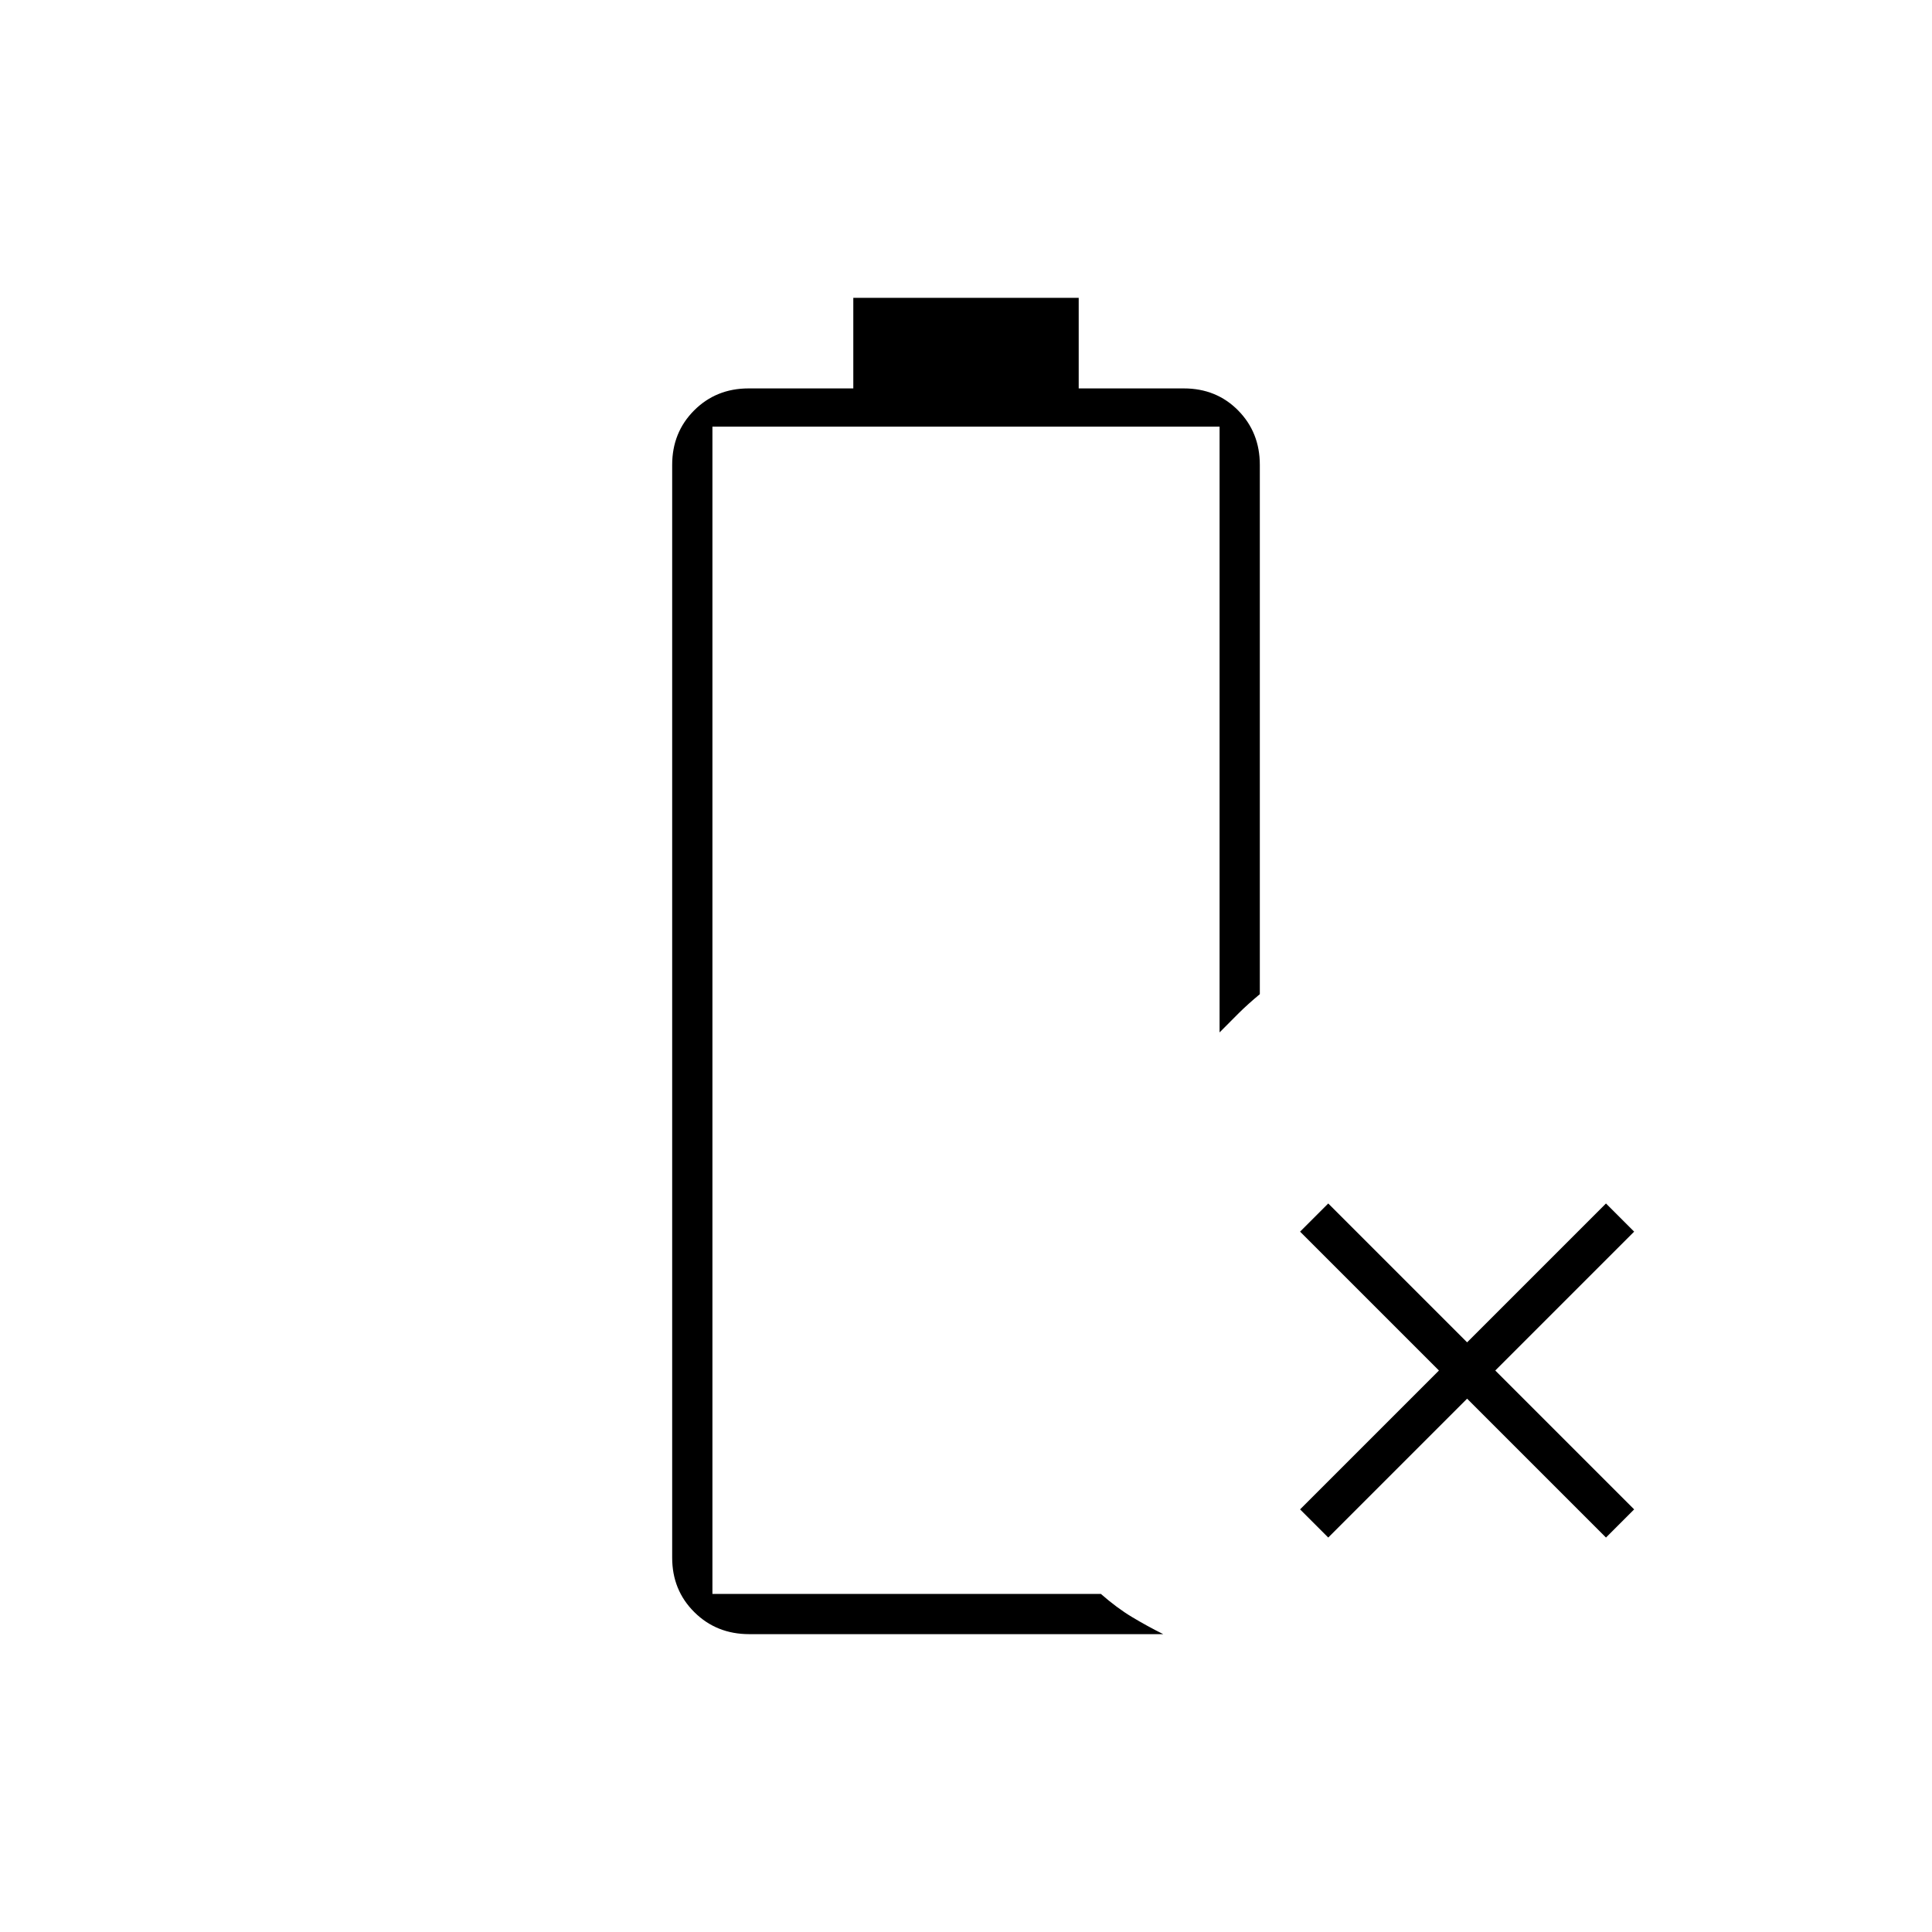 <svg xmlns="http://www.w3.org/2000/svg" height="20" viewBox="0 -960 960 960" width="20"><path d="M372.3-148q-16.28 0-27.29-10.93Q334-169.85 334-186v-543q0-16.15 10.92-27.08Q355.85-767 372-767h52v-45h112v45h52.21q16.19 0 26.99 10.92Q626-745.15 626-729v263q-6 5-10.43 9.39-4.43 4.39-9.57 9.61v-301H354v580h193q8 7 15.5 11.5T578-148H372.3ZM354-168Zm306-28-14-14 69-69-69-69 14-14 69 69 69-69 14 14-69 69 69 69-14 14-69-69-69 69Z"/></svg>